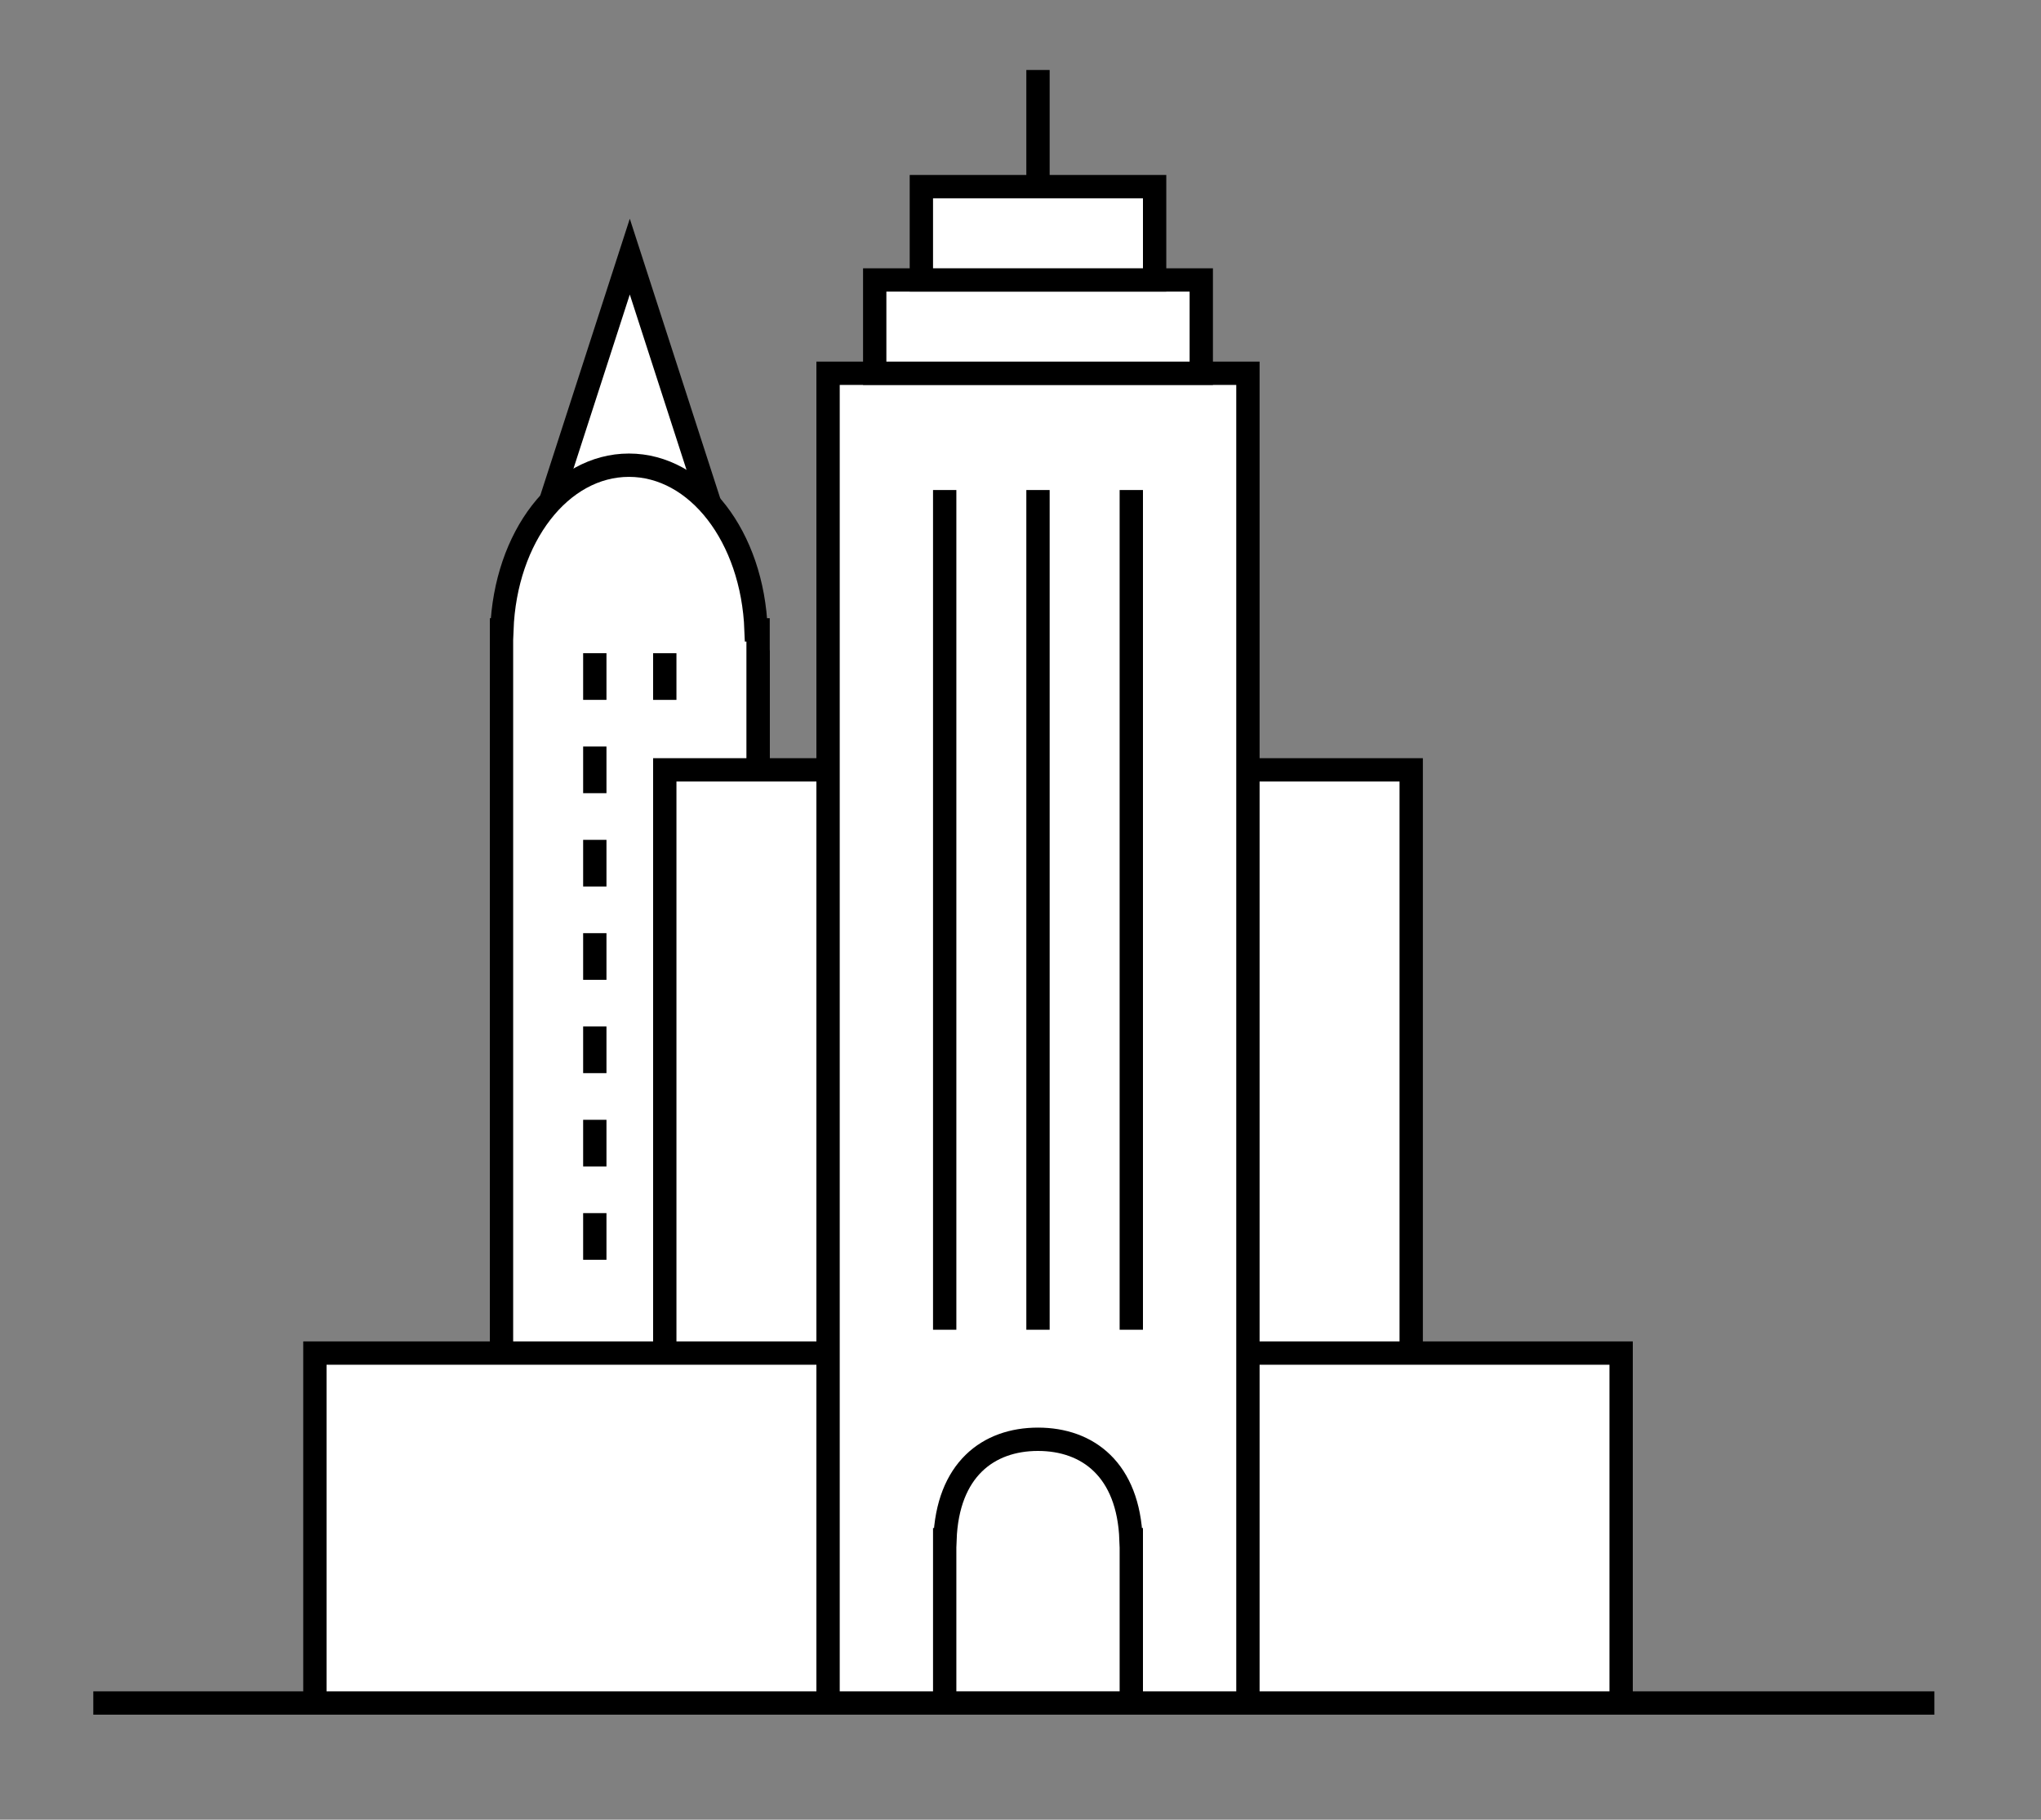 <svg width="175" height="156" viewBox="0 0 175 156" xmlns="http://www.w3.org/2000/svg"><rect x="0" y="0" width="175" height="156" fill="#808080" stroke="none"/><title>icon organisations</title><desc>Created with Sketch.</desc><g fill="none"><path d="M9 146h155.858" stroke="#000" stroke-width="2" stroke-linecap="square"/><path d="M65 146H43V56l11-34 11 34v90z" fill="#fff"/><path d="M65 146H43V56l11-34 11 34v90z" stroke="#000" stroke-width="2"/><path d="M64.826 54c-.3-8-5.056-14.118-10.898-14.118S43.33 46 43.03 54H43v66h22V54h-.174z" fill="#fff"/><path d="M64.826 54c-.3-8-5.056-14.118-10.898-14.118S43.33 46 43.03 54H43v66h22V54h-.174z" stroke="#000" stroke-width="2"/><path d="M57 146h64V66H57v80z" fill="#fff"/><path d="M57 146h64V66H57v80z" stroke="#000" stroke-width="2"/><path d="M27 116h112v30H27v-30z" fill="#fff"/><path d="M27 116h112v30H27v-30z" stroke="#000" stroke-width="2"/><path d="M89 16V6v10z" fill="#fff"/><path d="M89 16V6v10z" stroke="#000" stroke-width="2"/><path d="M71 32h36v114H71V32z" fill="#fff"/><path d="M71 32h36v114H71V32z" stroke="#000" stroke-width="2"/><path d="M75 32h28v-8H75v8z" fill="#fff"/><path d="M75 32h28v-8H75v8z" stroke="#000" stroke-width="2"/><path d="M79 24h20v-8H79v8z" fill="#fff"/><path d="M79 24h20v-8H79v8z" stroke="#000" stroke-width="2"/><path d="M81 114V42.01 114z" fill="#fff"/><path d="M81 114V42.01 114z" stroke="#000" stroke-width="2"/><path d="M89 114V42.01 114z" fill="#fff"/><path d="M89 114V42.01 114z" stroke="#000" stroke-width="2"/><path d="M97 114V42.01 114z" fill="#fff"/><path d="M97 114V42.01 114z" stroke="#000" stroke-width="2"/><path d="M96.978 132c-.22-6-3.702-8.61-7.978-8.61S81.242 126 81.022 132H81v14h16v-14h-.022z" fill="#fff"/><path d="M96.978 132c-.22-6-3.702-8.61-7.978-8.61S81.242 126 81.022 132H81v14h16v-14h-.022z" stroke="#000" stroke-width="2"/><path d="M51 56v4m0 4v4m0 4v4m0 4v4m0 4v4m0 4v4m0 4v4m6-52v4" stroke="#000" stroke-width="2"/></g></svg>